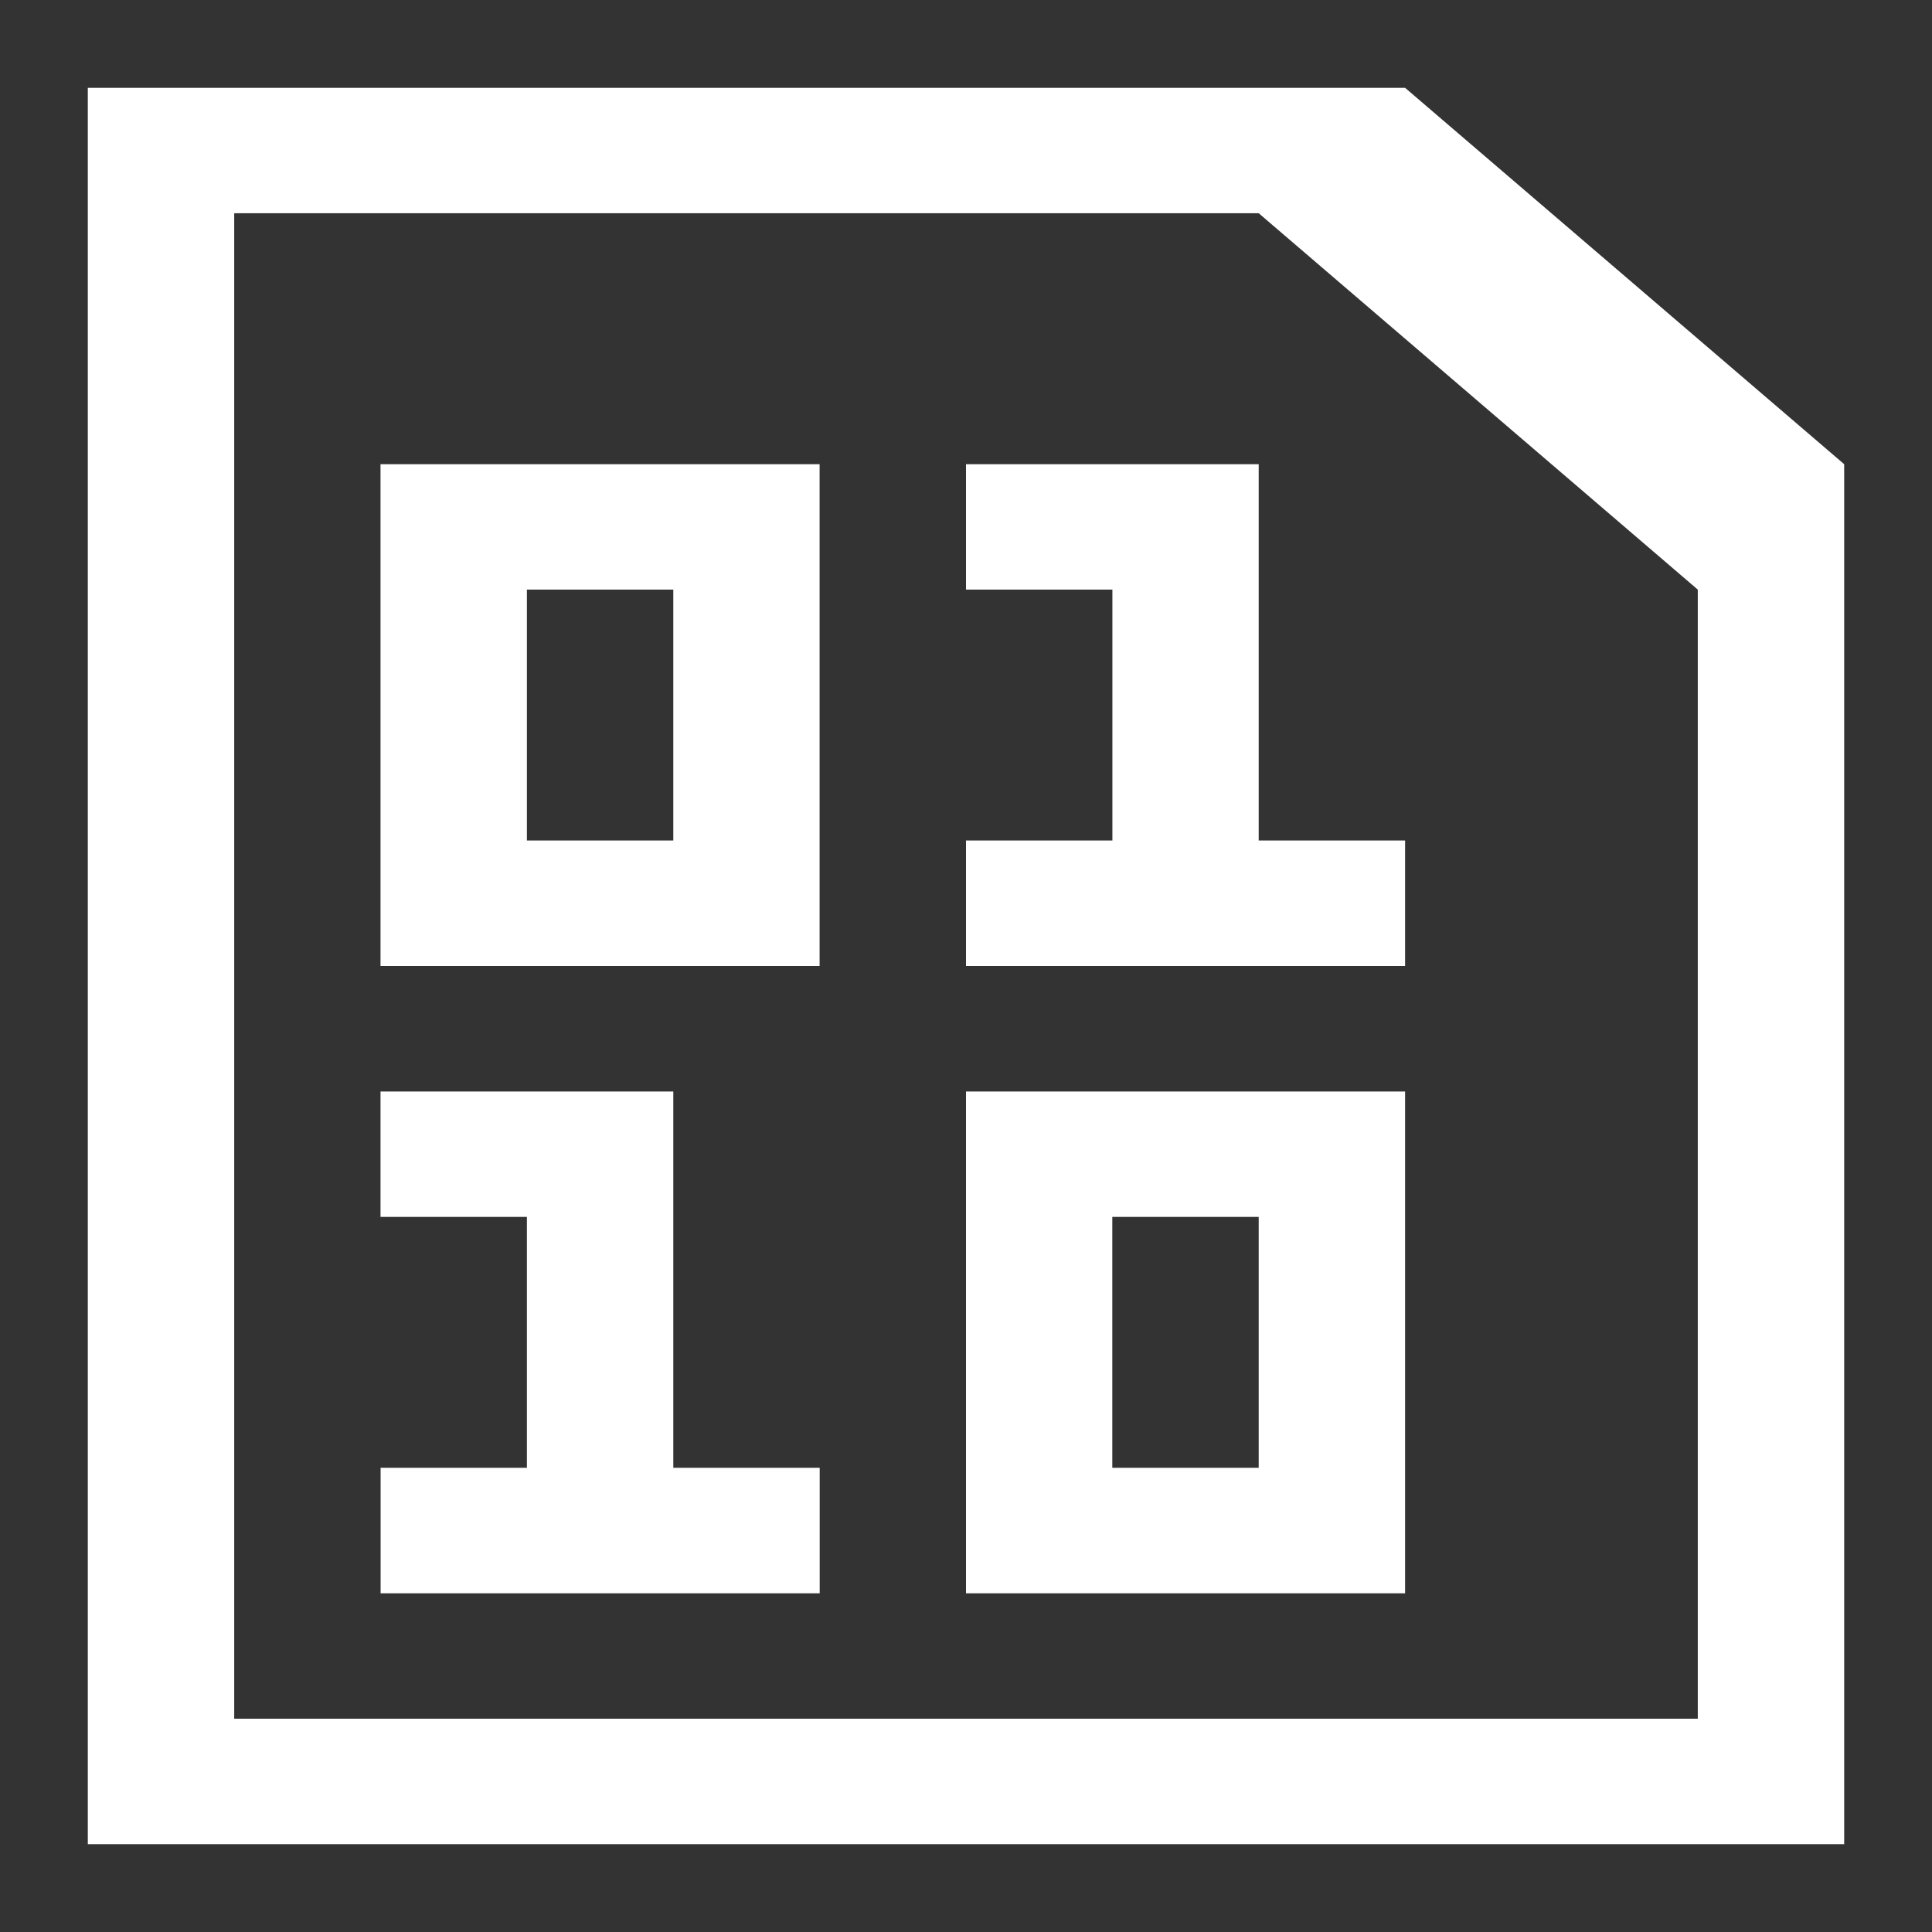 <?xml version="1.0" encoding="UTF-8" standalone="no"?>
<svg
   xmlns:dc="http://purl.org/dc/elements/1.1/"
   xmlns:cc="http://creativecommons.org/ns#"
   xmlns:rdf="http://www.w3.org/1999/02/22-rdf-syntax-ns#"
   xmlns:svg="http://www.w3.org/2000/svg"
   xmlns="http://www.w3.org/2000/svg"
   xmlns:sodipodi="http://sodipodi.sourceforge.net/DTD/sodipodi-0.dtd"
   xmlns:inkscape="http://www.inkscape.org/namespaces/inkscape"
   height="22"
   width="22"
   id="svg2"
   version="1.1"
   inkscape:version="0.92.3 (2405546, 2018-03-11)"
   sodipodi:docname="file-binary.svg">
  <rect width="100%" height="100%" fill="#333333" stroke="none"/>
  <defs
     id="defs8" />
  <sodipodi:namedview
     pagecolor="#ffffff"
     bordercolor="#666666"
     borderopacity="1"
     objecttolerance="10"
     gridtolerance="10"
     guidetolerance="10"
     inkscape:pageopacity="0"
     inkscape:pageshadow="2"
     inkscape:window-width="3200"
     inkscape:window-height="1671"
     id="namedview6"
     showgrid="false"
     inkscape:zoom="20.85965"
     inkscape:cx="-15.683491"
     inkscape:cy="6.969379"
     inkscape:window-x="0"
     inkscape:window-y="55"
     inkscape:window-maximized="1"
     inkscape:current-layer="svg2"
     inkscape:pagecheckerboard="true"
     fit-margin-top="1"
     fit-margin-left="1"
     fit-margin-right="1"
     fit-margin-bottom="1"
     inkscape:showpageshadow="false" />
  <path
     d="M 1,21 V 1 h 15 l 5,4.286 V 21 Z m 18.333,-14.286 -5,-4.286 H 2.667 V 19.571 H 19.333 Z M 9.333,11 h -5 V 5.286 h 5 z M 7.667,6.714 H 6 v 2.857 h 1.667 z m 0,10 h 1.667 v 1.429 h -5 V 16.714 H 6 V 13.857 H 4.333 V 12.429 H 7.667 Z M 14.333,9.571 H 16 V 11 H 11 V 9.571 h 1.667 V 6.714 H 11 V 5.286 h 3.333 z M 16,18.143 h -5 v -5.714 h 5 z m -1.667,-4.286 h -1.667 v 2.857 h 1.667 z"
     id="path4"
     style="fill:#ffffff;fill-opacity:1;stroke-width:0.024"
     inkscape:connector-curvature="0" />
</svg>
